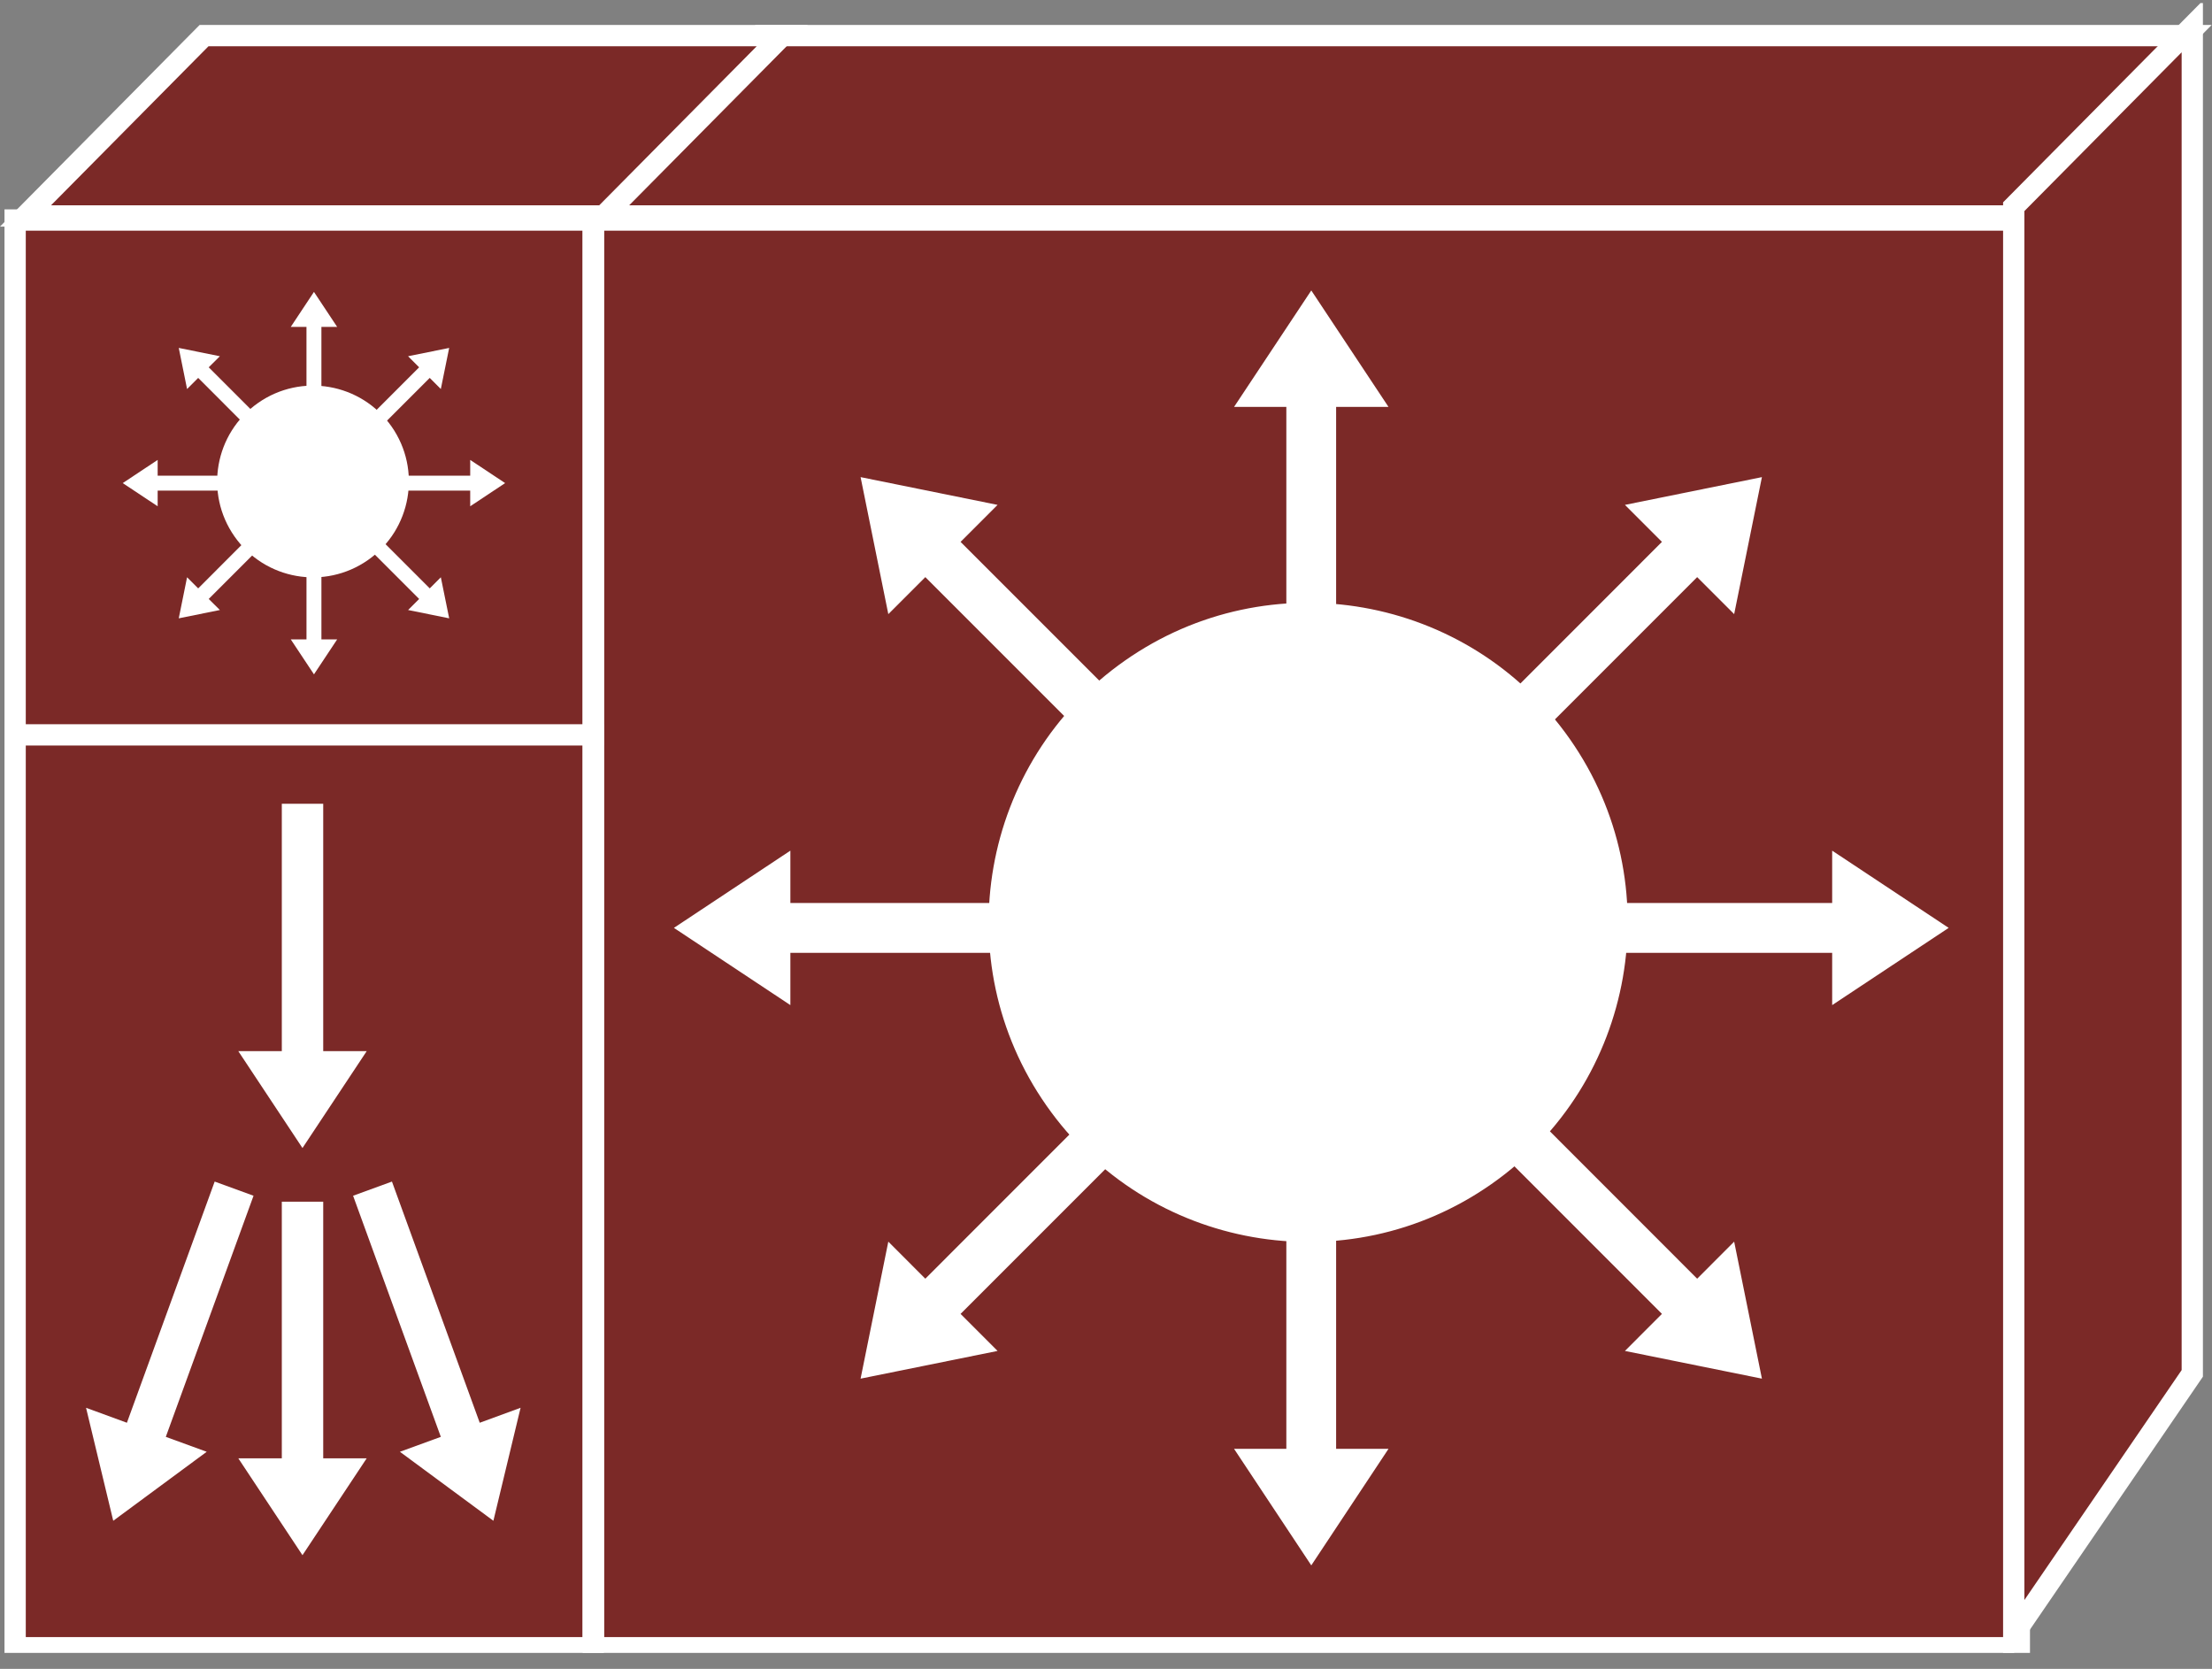 <?xml version="1.0" encoding="UTF-8" standalone="no"?>
<svg
   xmlns:dc="http://purl.org/dc/elements/1.1/"
   xmlns:cc="http://creativecommons.org/ns#"
   xmlns:rdf="http://www.w3.org/1999/02/22-rdf-syntax-ns#"
   xmlns:svg="http://www.w3.org/2000/svg"
   xmlns="http://www.w3.org/2000/svg"
   viewBox="0 0 55.413 41.8"
   height="41.8"
   width="55.413"
   xml:space="preserve"
   id="svg2"
   version="1.1"><rect x="0" y="0" width="55.413" height="41.8" fill="#808080" stroke="none"/><defs
     id="defs6"><clipPath
       id="clipPath20"
       clipPathUnits="userSpaceOnUse"><path
         id="path18"
         d="M 0,3 V 313 H 416 V 3 Z" /></clipPath></defs><g
     transform="matrix(1.333,0,0,-1.333,0,41.8)"
     id="g10"><g
       transform="scale(0.1)"
       id="g12"><g
         id="g14"><g
           clip-path="url(#clipPath20)"
           id="g16"><path
             id="path22"
             style="fill:#7B2927;fill-opacity:1;fill-rule:nonzero;stroke:none"
             d="m 111.492,3.965 h 268.004 v 268.273 H 111.492 Z" /><path
             id="path24"
             style="fill:none;stroke:#ffffff;stroke-width:4;stroke-linecap:butt;stroke-linejoin:miter;stroke-miterlimit:4;stroke-dasharray:none;stroke-opacity:1"
             d="M 379.496,3.965 H 111.492 V 272.238 h 268.004 z" /><path
             id="path26"
             style="fill:#7B2927;fill-opacity:1;fill-rule:nonzero;stroke:none"
             d="M 142.832,306.887 H 410.844 L 377.289,273 H 109.285 l 33.547,33.887" /><path
             id="path28"
             style="fill:none;stroke:#ffffff;stroke-width:4;stroke-linecap:butt;stroke-linejoin:miter;stroke-miterlimit:4;stroke-dasharray:none;stroke-opacity:1"
             d="M 142.832,306.887 H 410.844 L 377.289,273 H 109.285 Z" /><path
             id="path30"
             style="fill:#7B2927;fill-opacity:1;fill-rule:nonzero;stroke:none"
             d="M 411.996,55.52 378.441,6.465 V 274.738 l 33.555,33.875 V 55.52" /><path
             id="path32"
             style="fill:none;stroke:#ffffff;stroke-width:4;stroke-linecap:butt;stroke-linejoin:miter;stroke-miterlimit:4;stroke-dasharray:none;stroke-opacity:1"
             d="M 411.996,55.52 378.441,6.465 V 274.738 l 33.555,33.875 z" /><path
             id="path34"
             style="fill:#7B2927;fill-opacity:1;fill-rule:nonzero;stroke:none"
             d="m 2.844,3.965 h 108.648 v 268.273 H 2.844 Z" /><path
             id="path36"
             style="fill:none;stroke:#ffffff;stroke-width:4;stroke-linecap:butt;stroke-linejoin:miter;stroke-miterlimit:4;stroke-dasharray:none;stroke-opacity:1"
             d="M 111.492,3.965 H 2.844 V 272.238 H 111.492 Z" /><path
             id="path38"
             style="fill:#7B2927;fill-opacity:1;fill-rule:nonzero;stroke:none"
             d="M 38.348,306.887 H 147.004 L 113.445,273 H 4.793 l 33.555,33.887" /><path
             id="path40"
             style="fill:none;stroke:#ffffff;stroke-width:4;stroke-linecap:butt;stroke-linejoin:miter;stroke-miterlimit:4;stroke-dasharray:none;stroke-opacity:1"
             d="M 38.348,306.887 H 147.004 L 113.445,273 H 4.793 Z" /><path
             id="path42"
             style="fill:#7B2927;fill-opacity:1;fill-rule:nonzero;stroke:none"
             d="M 111.492,272.238 V 3.965" /><path
             id="path44"
             style="fill:none;stroke:#ffffff;stroke-width:4;stroke-linecap:butt;stroke-linejoin:miter;stroke-miterlimit:4;stroke-dasharray:none;stroke-opacity:1"
             d="M 111.492,272.238 V 3.965" /><path
             id="path46"
             style="fill:#231f20;fill-opacity:1;fill-rule:nonzero;stroke:none"
             d="M 113.445,175.496 H 4.793" /><path
             id="path48"
             style="fill:none;stroke:#ffffff;stroke-width:4;stroke-linecap:butt;stroke-linejoin:miter;stroke-miterlimit:4;stroke-dasharray:none;stroke-opacity:1"
             d="M 113.445,175.496 H 4.793" /><path
             id="path50"
             style="fill:#ffffff;fill-opacity:1;fill-rule:nonzero;stroke:none"
             d="m 206.527,143.906 h -57.992 v 9.836 l -21.887,-14.512 21.887,-14.511 v 9.82 h 57.992 v 9.367" /><path
             id="path52"
             style="fill:#ffffff;fill-opacity:1;fill-rule:nonzero;stroke:none"
             d="m 214.906,114.328 -41.011,-41.016 -6.954,6.961 -5.211,-25.742 25.743,5.207 -6.953,6.961 41.007,41.008 -6.621,6.621" /><path
             id="path54"
             style="fill:#ffffff;fill-opacity:1;fill-rule:nonzero;stroke:none"
             d="M 241.742,99.328 V 41.34 h -9.824 l 14.512,-21.895 14.511,21.895 h -9.843 v 57.988 h -9.356" /><path
             id="path56"
             style="fill:#ffffff;fill-opacity:1;fill-rule:nonzero;stroke:none"
             d="m 271.332,107.707 40.996,-41.008 -6.953,-6.961 25.742,-5.207 -5.215,25.742 -6.953,-6.961 -40.996,41.016 -6.621,-6.621" /><path
             id="path58"
             style="fill:#ffffff;fill-opacity:1;fill-rule:nonzero;stroke:none"
             d="m 286.332,134.539 h 57.988 v -9.82 l 21.895,14.511 -21.895,14.512 v -9.836 h -57.988 v -9.367" /><path
             id="path60"
             style="fill:#ffffff;fill-opacity:1;fill-rule:nonzero;stroke:none"
             d="m 277.953,164.133 40.996,41.004 6.953,-6.953 5.215,25.742 -25.742,-5.215 6.953,-6.953 -40.996,-41.004 6.621,-6.621" /><path
             id="path62"
             style="fill:#ffffff;fill-opacity:1;fill-rule:nonzero;stroke:none"
             d="m 251.098,179.133 v 57.988 h 9.843 l -14.511,21.883 -14.512,-21.883 h 9.824 v -57.988 h 9.356" /><path
             id="path64"
             style="fill:#ffffff;fill-opacity:1;fill-rule:nonzero;stroke:none"
             d="m 221.527,170.754 -41.007,41.004 6.953,6.953 -25.743,5.215 5.211,-25.742 6.954,6.953 41.011,-41.004 6.621,6.621" /><path
             id="path66"
             style="fill:#ffffff;fill-opacity:1;fill-rule:nonzero;stroke:none"
             d="m 295.023,174.707 c -19.023,27.16 -56.464,33.762 -83.613,14.746 -27.172,-19.023 -33.773,-56.465 -14.746,-83.621 19.024,-27.168 56.465,-33.77 83.613,-14.746 27.168,19.023 33.77,56.465 14.746,83.621" /><path
             id="path68"
             style="fill:#ffffff;fill-opacity:1;fill-rule:nonzero;stroke:none"
             d="M 47.031,224.199 H 29.629 v 2.961 l -6.562,-4.355 6.562,-4.356 v 2.949 h 17.402 v 2.801" /><path
             id="path70"
             style="fill:#ffffff;fill-opacity:1;fill-rule:nonzero;stroke:none"
             d="m 49.539,215.324 -12.293,-12.304 -2.09,2.089 -1.562,-7.714 7.726,1.562 -2.094,2.078 12.305,12.305 -1.992,1.984" /><path
             id="path72"
             style="fill:#ffffff;fill-opacity:1;fill-rule:nonzero;stroke:none"
             d="M 57.598,210.832 V 193.43 h -2.949 l 4.356,-6.563 4.356,6.563 h -2.957 v 17.402 h -2.805" /><path
             id="path74"
             style="fill:#ffffff;fill-opacity:1;fill-rule:nonzero;stroke:none"
             d="m 66.473,213.34 12.297,-12.305 -2.078,-2.078 7.723,-1.562 -1.57,7.714 -2.082,-2.089 -12.305,12.304 -1.984,-1.984" /><path
             id="path76"
             style="fill:#ffffff;fill-opacity:1;fill-rule:nonzero;stroke:none"
             d="m 70.969,221.398 h 17.398 v -2.949 l 6.562,4.356 -6.562,4.355 v -2.961 H 70.969 v -2.801" /><path
             id="path78"
             style="fill:#ffffff;fill-opacity:1;fill-rule:nonzero;stroke:none"
             d="m 68.457,230.266 12.305,12.304 2.082,-2.09 1.57,7.723 -7.723,-1.562 2.078,-2.078 -12.297,-12.305 1.984,-1.992" /><path
             id="path80"
             style="fill:#ffffff;fill-opacity:1;fill-rule:nonzero;stroke:none"
             d="m 60.402,234.766 v 17.394 h 2.957 l -4.356,6.57 -4.356,-6.57 h 2.949 v -17.394 h 2.805" /><path
             id="path82"
             style="fill:#ffffff;fill-opacity:1;fill-rule:nonzero;stroke:none"
             d="m 51.531,232.258 -12.305,12.305 2.094,2.078 -7.726,1.562 1.562,-7.723 2.09,2.09 12.293,-12.304 1.992,1.992" /><path
             id="path84"
             style="fill:#ffffff;fill-opacity:1;fill-rule:nonzero;stroke:none"
             d="m 73.586,233.438 c -5.715,8.156 -16.945,10.128 -25.09,4.425 -8.152,-5.703 -10.137,-16.933 -4.422,-25.09 5.703,-8.152 16.934,-10.125 25.086,-4.421 8.145,5.703 10.125,16.941 4.426,25.086" /><path
             id="path86"
             style="fill:#ffffff;fill-opacity:1;fill-rule:nonzero;stroke:none"
             d="M 52.961,87.785 V 39.562 H 44.785 L 56.844,21.359 68.914,39.562 h -8.172 v 48.223 h -7.781" /><path
             id="path88"
             style="fill:#ffffff;fill-opacity:1;fill-rule:nonzero;stroke:none"
             d="M 66.356,88.898 82.844,43.594 75.156,40.789 92.723,27.824 97.832,49.055 90.156,46.242 73.66,91.562 66.356,88.898" /><path
             id="path90"
             style="fill:#ffffff;fill-opacity:1;fill-rule:nonzero;stroke:none"
             d="M 47.648,88.898 31.16,43.594 38.848,40.789 21.281,27.824 l -5.109,21.23 7.676,-2.812 16.496,45.32 7.305,-2.664" /><path
             id="path92"
             style="fill:#ffffff;fill-opacity:1;fill-rule:nonzero;stroke:none"
             d="M 52.961,162.551 V 116.066 H 44.785 L 56.844,97.863 68.914,116.066 h -8.172 v 46.485 h -7.781" /></g></g></g></g></svg>